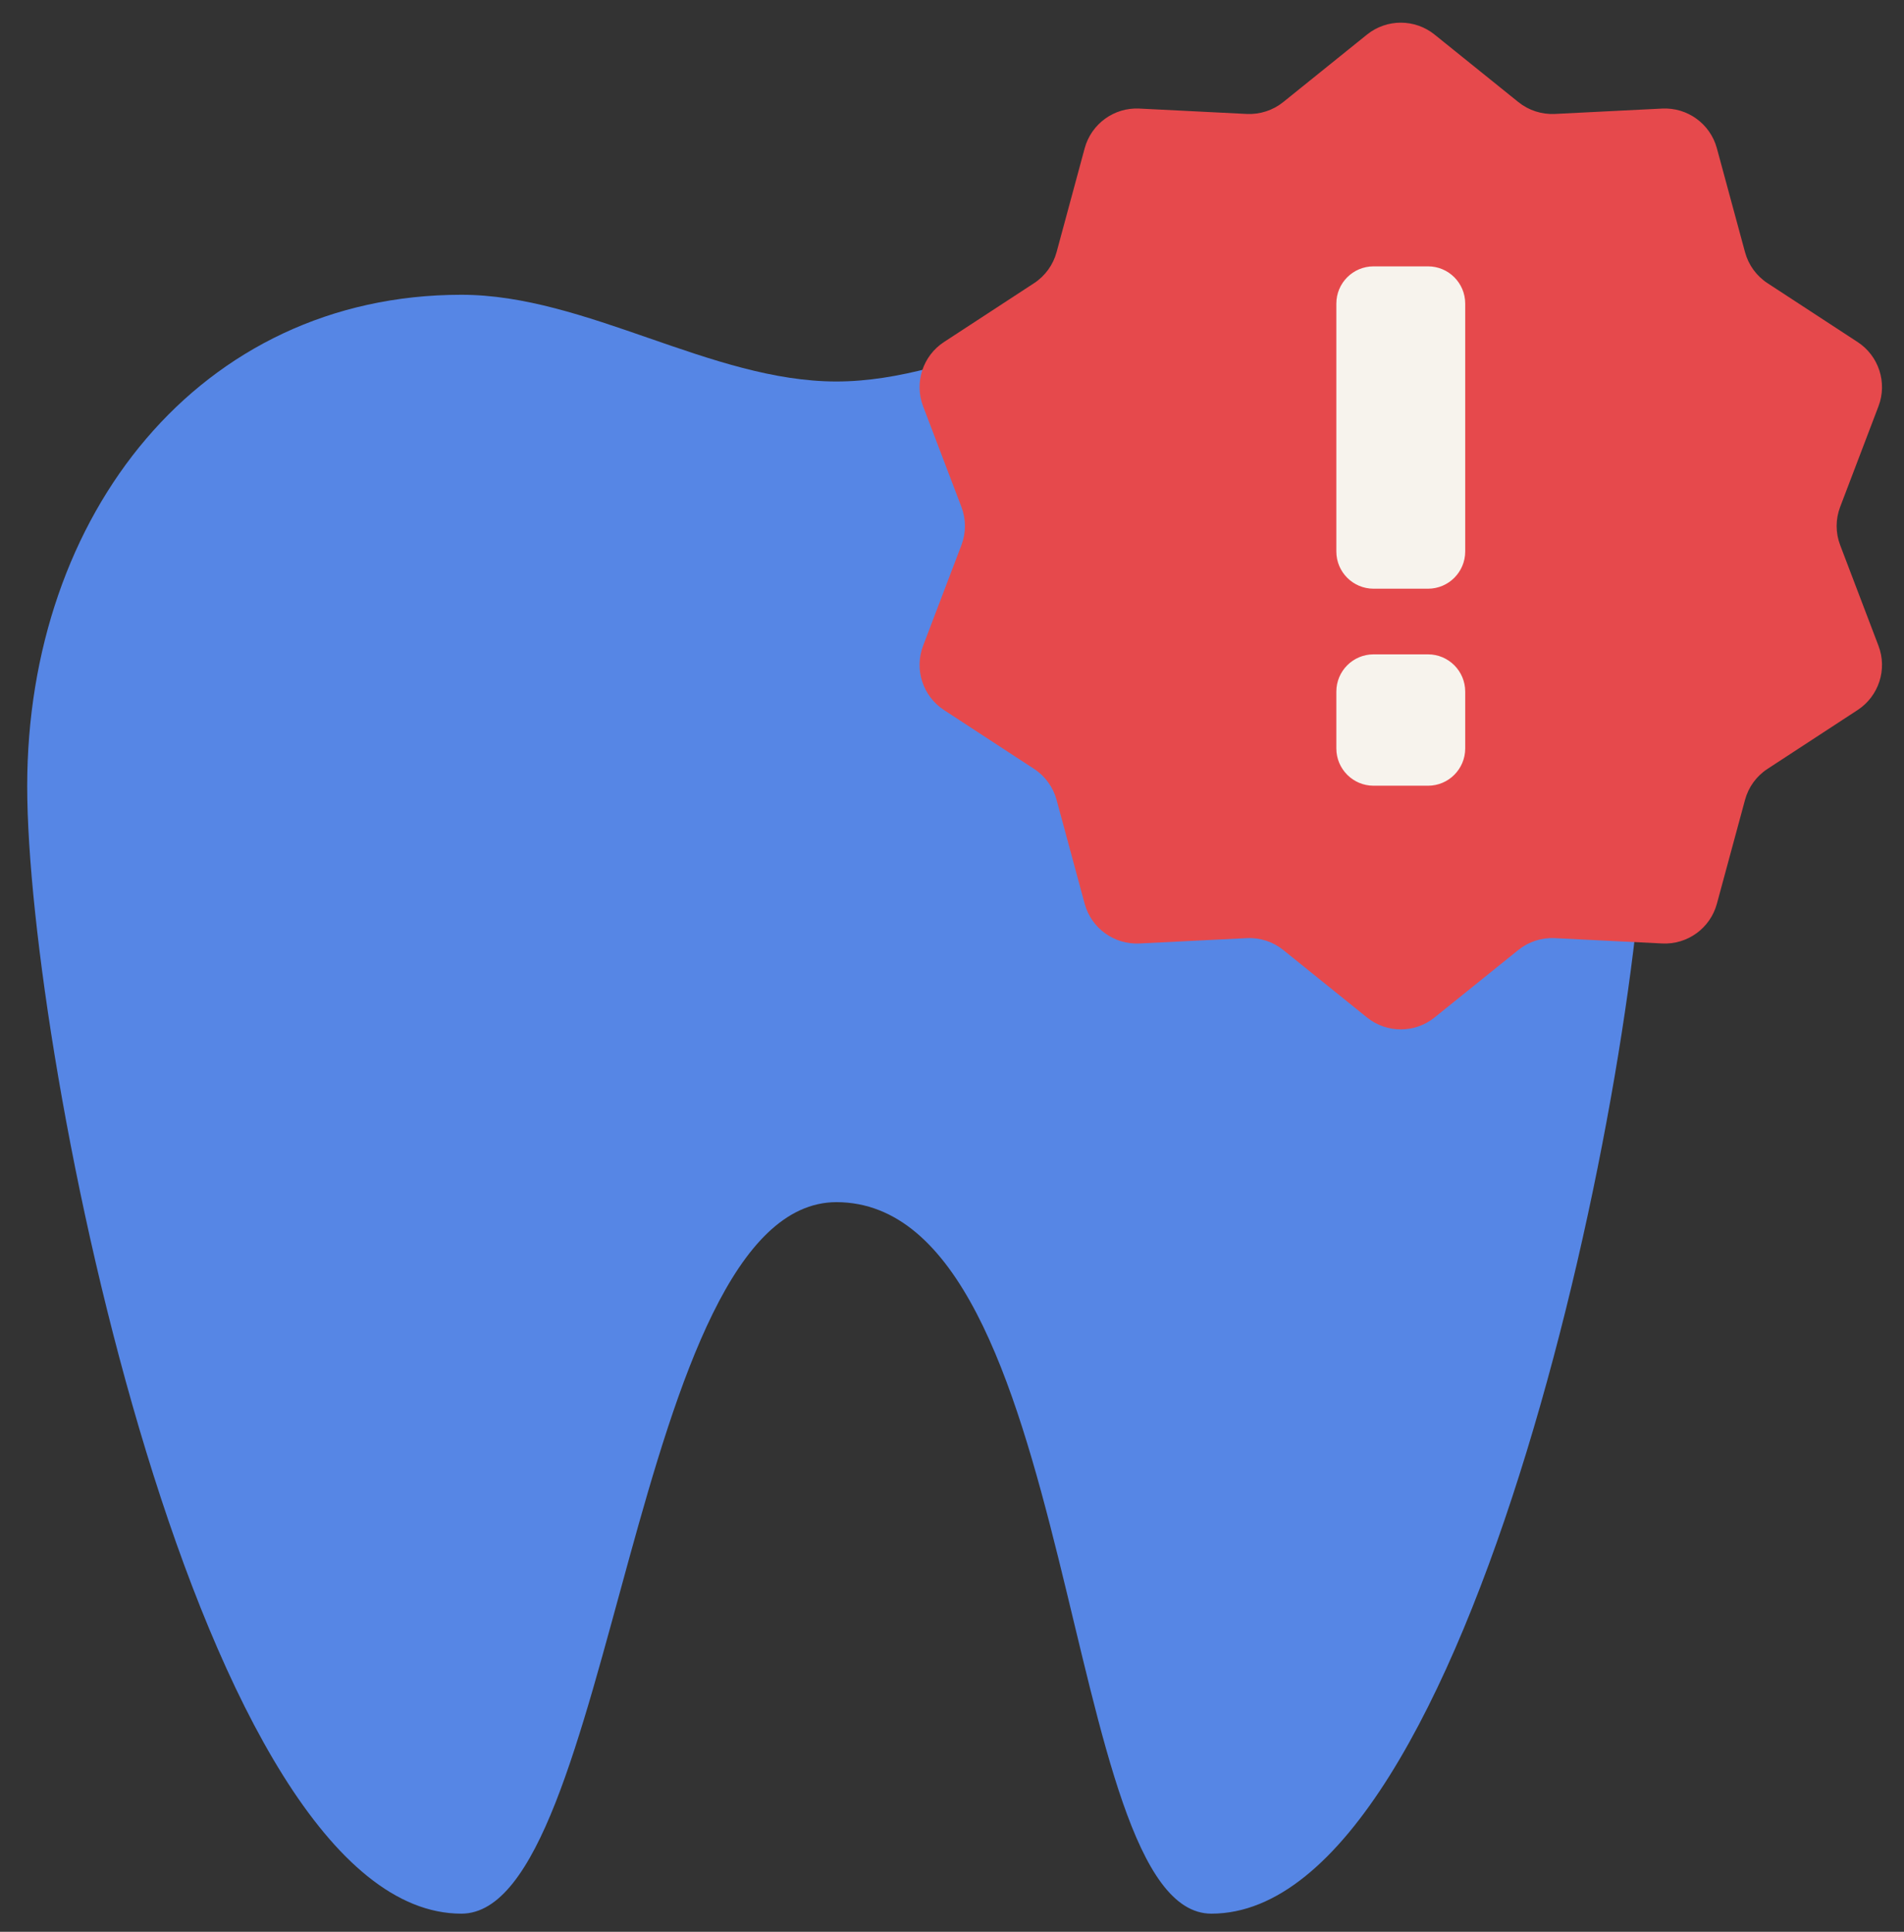 <svg width="70" height="71" viewBox="0 0 70 71" fill="none" xmlns="http://www.w3.org/2000/svg">
<rect x="0" y="0" width="70" height="71" fill="#333333" stroke="none"/>
<g clip-path="url(#clip0_212_859)">
<path fill-rule="evenodd" clip-rule="evenodd" d="M16.963 10.834C7.346 10.834 1 18.92 1 28.896C1 38.872 7.346 70.334 16.963 70.334C22.574 70.334 23.211 44.206 30.75 44.183C39.74 44.206 38.926 70.334 44.536 70.334C54.154 70.334 60.5 38.872 60.5 28.896C60.5 18.92 54.154 10.834 44.536 10.834C39.941 10.834 35.345 14.021 30.75 14.021C26.154 14.021 21.559 10.834 16.963 10.834Z" fill="#5686E5"/>
<g clip-path="url(#clip1_212_859)">
<circle cx="52" cy="19.834" r="13" fill="#F7F3ED"/>
<path d="M67.654 20.038C67.48 19.585 67.48 19.083 67.654 18.628L69.061 14.934C69.394 14.062 69.073 13.079 68.293 12.57L64.984 10.409C64.576 10.143 64.281 9.736 64.155 9.267L63.121 5.452C62.878 4.552 62.04 3.944 61.111 3.99L57.162 4.188C56.677 4.211 56.199 4.056 55.821 3.751L52.743 1.272C52.017 0.687 50.982 0.687 50.256 1.272L47.178 3.751C46.8 4.056 46.322 4.211 45.836 4.188L41.888 3.99C40.958 3.944 40.121 4.552 39.877 5.452L38.845 9.267C38.718 9.736 38.423 10.143 38.015 10.409L34.706 12.57C33.926 13.079 33.606 14.063 33.938 14.934L35.345 18.628C35.519 19.083 35.519 19.585 35.345 20.039L33.938 23.733C33.606 24.603 33.926 25.587 34.706 26.097L38.015 28.258C38.423 28.523 38.718 28.929 38.845 29.399L39.877 33.215C40.121 34.114 40.959 34.722 41.888 34.676L45.836 34.48C46.322 34.455 46.8 34.61 47.178 34.915L50.256 37.395C50.982 37.98 52.017 37.98 52.742 37.395L55.821 34.915C56.199 34.61 56.677 34.455 57.162 34.48L61.111 34.676C62.04 34.722 62.878 34.114 63.121 33.215L64.155 29.399C64.281 28.929 64.576 28.523 64.984 28.258L68.293 26.097C69.073 25.587 69.394 24.603 69.061 23.733L67.654 20.038ZM53.868 27.509C53.868 28.264 53.256 28.878 52.501 28.878H50.498C49.743 28.878 49.13 28.264 49.13 27.509V25.419C49.13 24.664 49.743 24.05 50.498 24.05H52.501C53.256 24.05 53.868 24.664 53.868 25.419V27.509ZM53.868 20.269C53.868 21.024 53.256 21.637 52.501 21.637H50.498C49.743 21.637 49.13 21.024 49.13 20.269V11.159C49.13 10.402 49.743 9.79 50.498 9.79H52.501C53.256 9.79 53.868 10.402 53.868 11.159V20.269Z" fill="#E6494C"/>
</g>
</g>
<defs>
<clipPath id="clip0_212_859">
<rect width="70" height="70" fill="white" transform="translate(0 0.833)"/>
</clipPath>
<clipPath id="clip1_212_859">
<rect width="37" height="37" fill="white" transform="translate(33 0.833)"/>
</clipPath>
</defs>
</svg>
